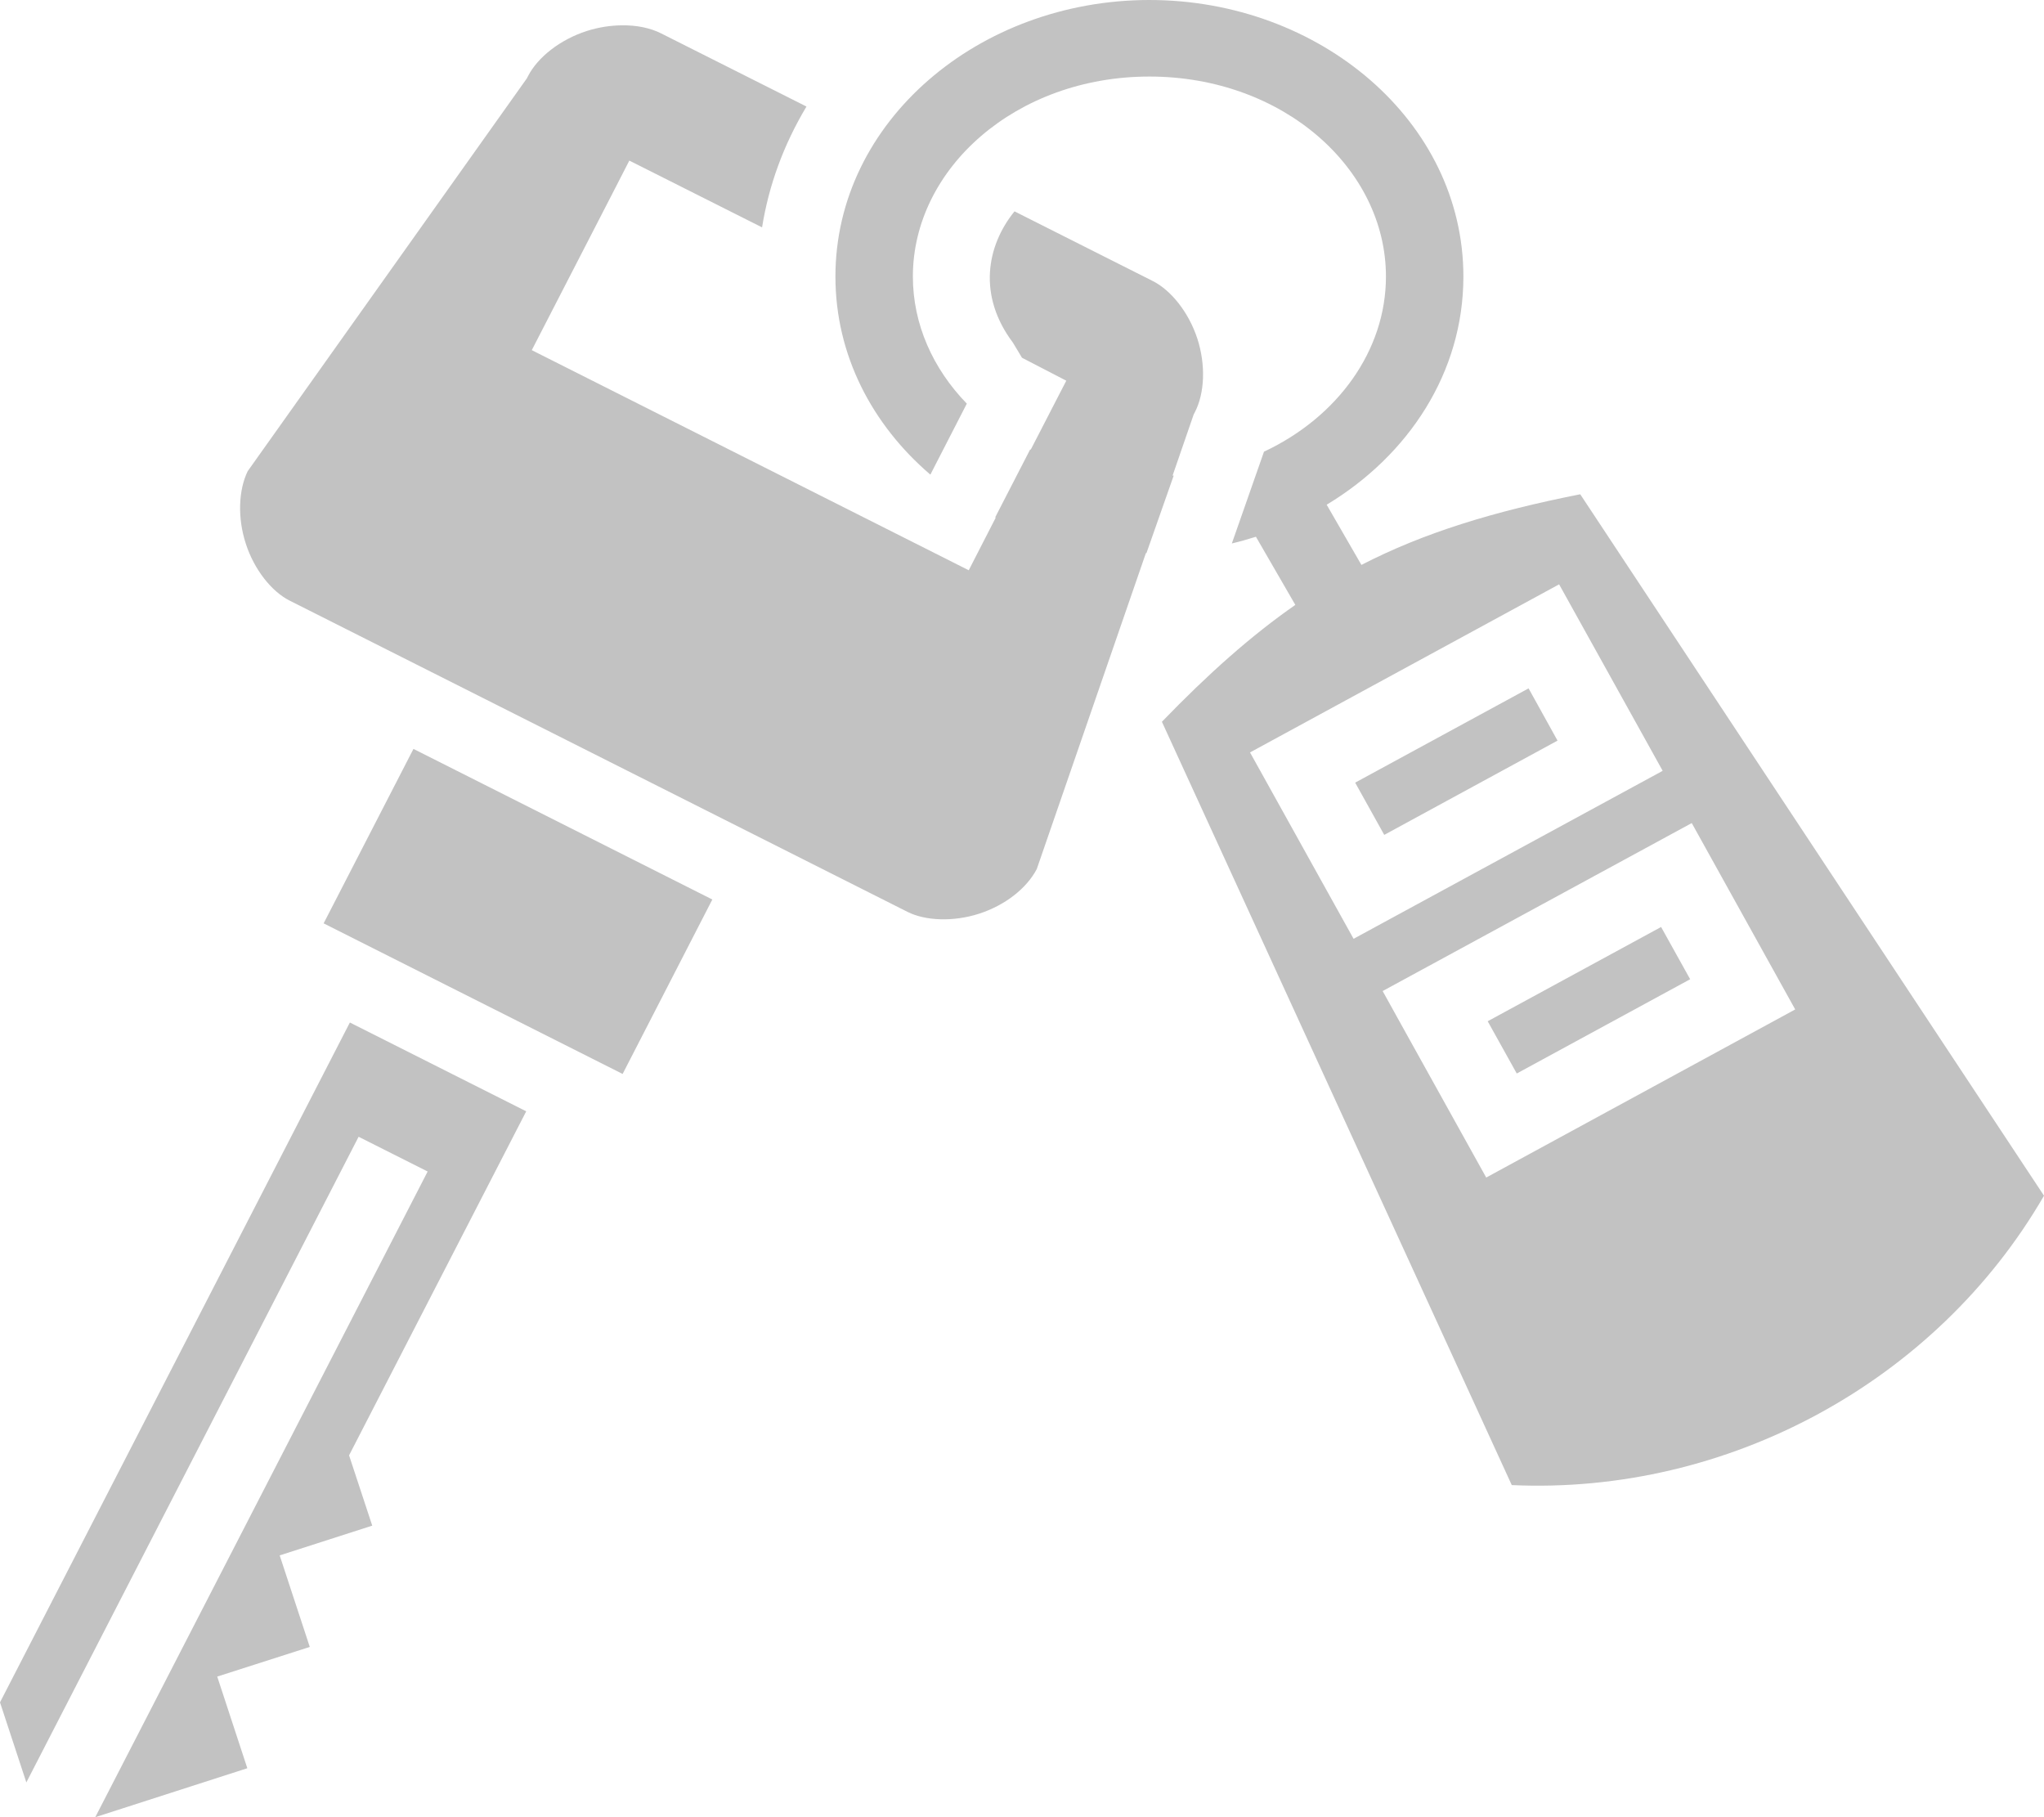 <svg width="18" height="16" viewBox="0 0 18 16" fill="none" xmlns="http://www.w3.org/2000/svg">
<path d="M10.122 0C8.622 0 7.357 1.068 7.357 2.435C7.357 3.126 7.68 3.74 8.193 4.179L8.514 3.554C8.216 3.247 8.039 2.855 8.039 2.435C8.039 1.485 8.945 0.674 10.122 0.674C11.3 0.674 12.205 1.485 12.205 2.435C12.205 3.087 11.779 3.673 11.131 3.977L10.848 4.785C10.92 4.768 10.991 4.748 11.06 4.726L11.407 5.326C11.016 5.598 10.638 5.935 10.232 6.355L13.313 13.076C15.217 13.163 17.053 12.164 18 10.528L13.916 4.352C13.152 4.503 12.538 4.691 11.989 4.974L11.683 4.444C12.405 4.009 12.887 3.279 12.887 2.435C12.887 1.068 11.622 3.75886e-05 10.122 3.75886e-05V0ZM5.476 0.223C5.375 0.224 5.27 0.24 5.167 0.273C4.934 0.348 4.736 0.503 4.65 0.67L4.639 0.691L2.181 4.149C2.1 4.316 2.091 4.56 2.164 4.785C2.238 5.016 2.393 5.209 2.55 5.288L7.992 8.029C8.146 8.107 8.393 8.119 8.622 8.045C8.848 7.972 9.039 7.825 9.13 7.652L10.091 4.87C10.092 4.87 10.094 4.87 10.096 4.87L10.336 4.187C10.333 4.187 10.329 4.187 10.326 4.188L10.512 3.649L10.523 3.628C10.609 3.461 10.619 3.212 10.544 2.981C10.468 2.75 10.313 2.555 10.149 2.473L8.934 1.861C8.686 2.167 8.61 2.605 8.92 3.017L9 3.15L9.39 3.352L9.077 3.959L9.072 3.957L8.764 4.555C8.766 4.556 8.768 4.557 8.769 4.557L8.531 5.021L4.683 3.083L5.388 1.714L5.542 1.414L6.711 2.002C6.77 1.635 6.897 1.281 7.102 0.938L5.822 0.294C5.727 0.246 5.606 0.221 5.476 0.223ZM13.73 5.145L14.642 6.787L11.92 8.266L11.172 6.92L11.008 6.625L13.73 5.145V5.145ZM13.461 6.061L11.934 6.891L12.19 7.351L13.716 6.521L13.461 6.061ZM3.641 6.594L2.85 8.13L5.483 9.456L6.273 7.92L3.641 6.594ZM14.898 7.247L15.809 8.888L13.088 10.368L12.34 9.022L12.176 8.726L14.898 7.247L14.898 7.247ZM14.628 8.162L13.101 8.992L13.357 9.452L14.884 8.622L14.628 8.162H14.628ZM3.081 9.003H3.081L0 14.989L0.232 15.694L3.158 10.009L3.766 10.315L0.839 16L1.687 15.727L2.178 15.569L1.913 14.762L2.728 14.501L2.463 13.695L3.278 13.433L3.074 12.814L4.634 9.785L3.081 9.003Z" fill="#C2C2C2"/>
</svg>
